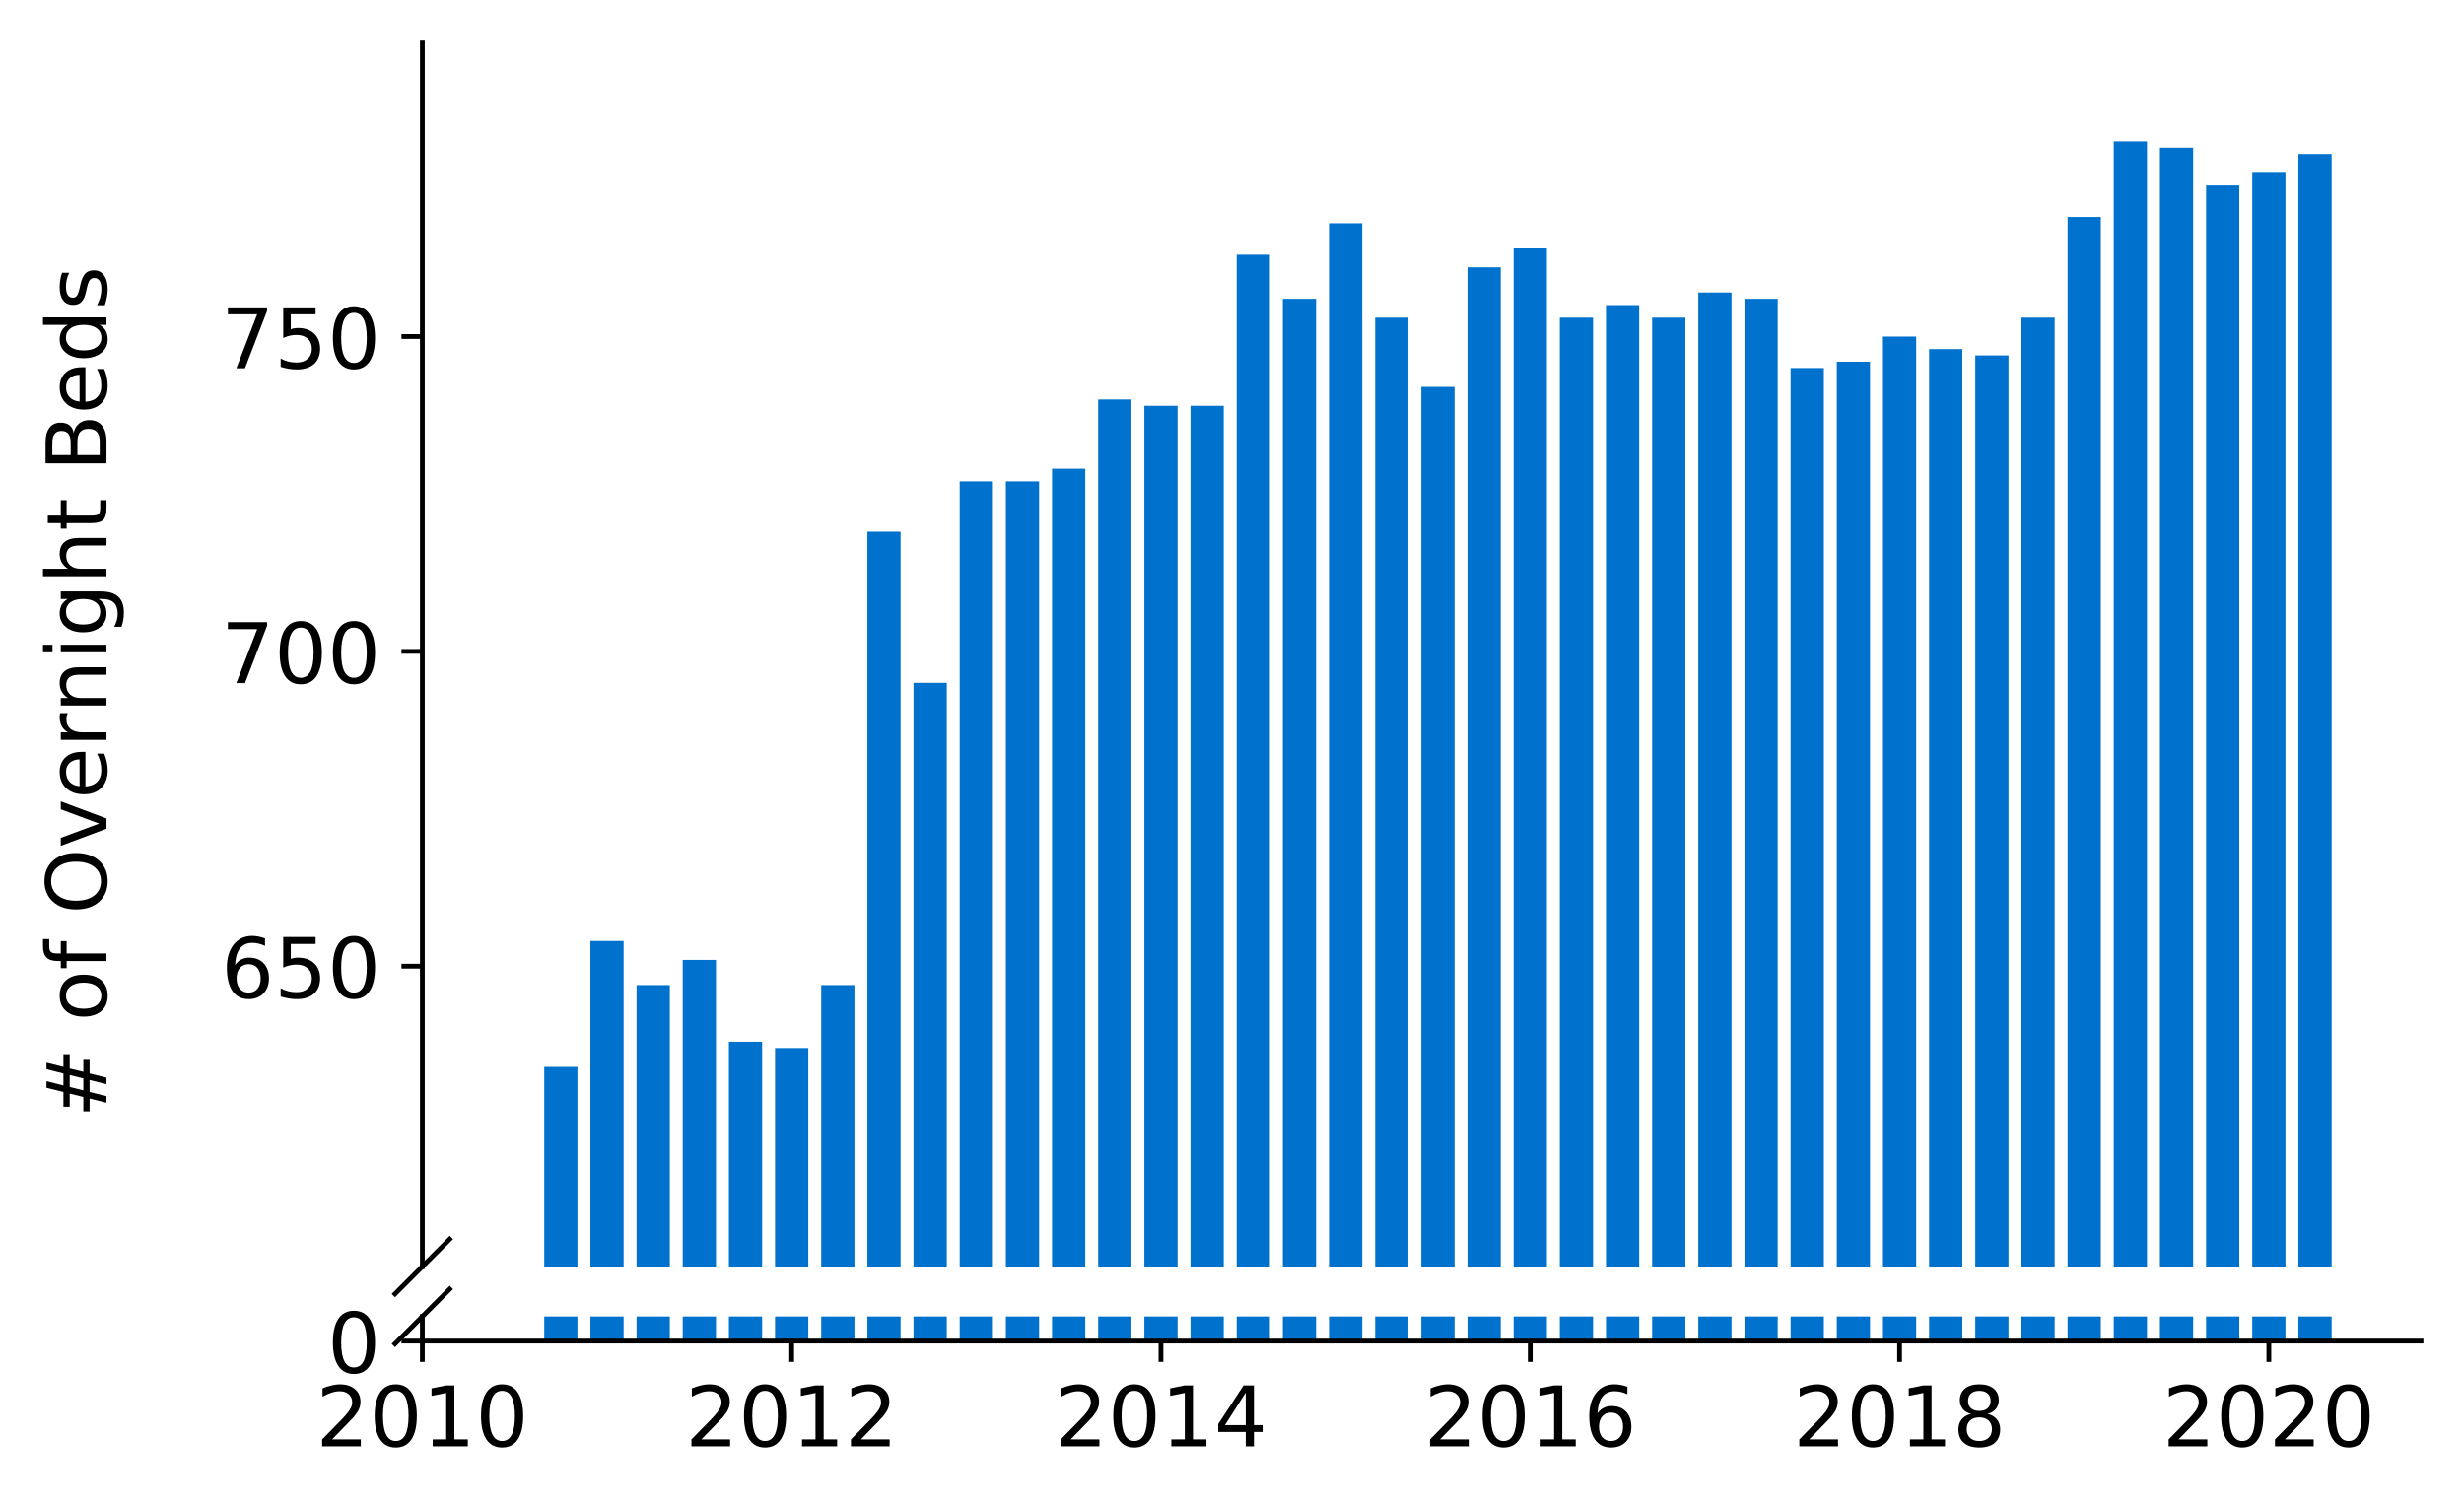 <?xml version="1.0" encoding="utf-8" standalone="no"?>
<!DOCTYPE svg PUBLIC "-//W3C//DTD SVG 1.1//EN"
  "http://www.w3.org/Graphics/SVG/1.1/DTD/svg11.dtd">
<!-- Created with matplotlib (https://matplotlib.org/) -->
<svg height="252.389pt" version="1.1" viewBox="0 0 412.749 252.389" width="412.749pt" xmlns="http://www.w3.org/2000/svg" xmlns:xlink="http://www.w3.org/1999/xlink">
 <defs>
  <style type="text/css">
*{stroke-linecap:butt;stroke-linejoin:round;}
  </style>
 </defs>
 <g id="figure_1">
  <g id="patch_1">
   <path d="M 0 252.389 
L 412.749 252.389 
L 412.749 0 
L 0 0 
z
" style="fill:#ffffff;"/>
  </g>
  <g id="axes_1">
   <g id="patch_2">
    <path d="M 70.749 212.158 
L 405.549 212.158 
L 405.549 7.2 
L 70.749 7.2 
z
" style="fill:#ffffff;"/>
   </g>
   <g id="patch_3">
    <path clip-path="url(#p1955aa637b)" d="M 385.011 847.431 
L 390.579 847.431 
L 390.579 25.785 
L 385.011 25.785 
z
" style="fill:#0072ce;"/>
   </g>
   <g id="patch_4">
    <path clip-path="url(#p1955aa637b)" d="M 377.278 847.431 
L 382.846 847.431 
L 382.846 28.949 
L 377.278 28.949 
z
" style="fill:#0072ce;"/>
   </g>
   <g id="patch_5">
    <path clip-path="url(#p1955aa637b)" d="M 369.545 847.431 
L 375.113 847.431 
L 375.113 31.058 
L 369.545 31.058 
z
" style="fill:#0072ce;"/>
   </g>
   <g id="patch_6">
    <path clip-path="url(#p1955aa637b)" d="M 361.813 847.431 
L 367.38 847.431 
L 367.38 24.73 
L 361.813 24.73 
z
" style="fill:#0072ce;"/>
   </g>
   <g id="patch_7">
    <path clip-path="url(#p1955aa637b)" d="M 354.08 847.431 
L 359.647 847.431 
L 359.647 23.675 
L 354.08 23.675 
z
" style="fill:#0072ce;"/>
   </g>
   <g id="patch_8">
    <path clip-path="url(#p1955aa637b)" d="M 346.347 847.431 
L 351.915 847.431 
L 351.915 36.332 
L 346.347 36.332 
z
" style="fill:#0072ce;"/>
   </g>
   <g id="patch_9">
    <path clip-path="url(#p1955aa637b)" d="M 338.614 847.431 
L 344.182 847.431 
L 344.182 53.208 
L 338.614 53.208 
z
" style="fill:#0072ce;"/>
   </g>
   <g id="patch_10">
    <path clip-path="url(#p1955aa637b)" d="M 330.881 847.431 
L 336.449 847.431 
L 336.449 59.536 
L 330.881 59.536 
z
" style="fill:#0072ce;"/>
   </g>
   <g id="patch_11">
    <path clip-path="url(#p1955aa637b)" d="M 323.148 847.431 
L 328.716 847.431 
L 328.716 58.482 
L 323.148 58.482 
z
" style="fill:#0072ce;"/>
   </g>
   <g id="patch_12">
    <path clip-path="url(#p1955aa637b)" d="M 315.416 847.431 
L 320.983 847.431 
L 320.983 56.372 
L 315.416 56.372 
z
" style="fill:#0072ce;"/>
   </g>
   <g id="patch_13">
    <path clip-path="url(#p1955aa637b)" d="M 307.683 847.431 
L 313.25 847.431 
L 313.25 60.591 
L 307.683 60.591 
z
" style="fill:#0072ce;"/>
   </g>
   <g id="patch_14">
    <path clip-path="url(#p1955aa637b)" d="M 299.95 847.431 
L 305.518 847.431 
L 305.518 61.646 
L 299.95 61.646 
z
" style="fill:#0072ce;"/>
   </g>
   <g id="patch_15">
    <path clip-path="url(#p1955aa637b)" d="M 292.217 847.431 
L 297.785 847.431 
L 297.785 50.044 
L 292.217 50.044 
z
" style="fill:#0072ce;"/>
   </g>
   <g id="patch_16">
    <path clip-path="url(#p1955aa637b)" d="M 284.484 847.431 
L 290.052 847.431 
L 290.052 48.989 
L 284.484 48.989 
z
" style="fill:#0072ce;"/>
   </g>
   <g id="patch_17">
    <path clip-path="url(#p1955aa637b)" d="M 276.752 847.431 
L 282.319 847.431 
L 282.319 53.208 
L 276.752 53.208 
z
" style="fill:#0072ce;"/>
   </g>
   <g id="patch_18">
    <path clip-path="url(#p1955aa637b)" d="M 269.019 847.431 
L 274.586 847.431 
L 274.586 51.099 
L 269.019 51.099 
z
" style="fill:#0072ce;"/>
   </g>
   <g id="patch_19">
    <path clip-path="url(#p1955aa637b)" d="M 261.286 847.431 
L 266.854 847.431 
L 266.854 53.208 
L 261.286 53.208 
z
" style="fill:#0072ce;"/>
   </g>
   <g id="patch_20">
    <path clip-path="url(#p1955aa637b)" d="M 253.553 847.431 
L 259.121 847.431 
L 259.121 41.606 
L 253.553 41.606 
z
" style="fill:#0072ce;"/>
   </g>
   <g id="patch_21">
    <path clip-path="url(#p1955aa637b)" d="M 245.82 847.431 
L 251.388 847.431 
L 251.388 44.77 
L 245.82 44.77 
z
" style="fill:#0072ce;"/>
   </g>
   <g id="patch_22">
    <path clip-path="url(#p1955aa637b)" d="M 238.088 847.431 
L 243.655 847.431 
L 243.655 64.81 
L 238.088 64.81 
z
" style="fill:#0072ce;"/>
   </g>
   <g id="patch_23">
    <path clip-path="url(#p1955aa637b)" d="M 230.355 847.431 
L 235.922 847.431 
L 235.922 53.208 
L 230.355 53.208 
z
" style="fill:#0072ce;"/>
   </g>
   <g id="patch_24">
    <path clip-path="url(#p1955aa637b)" d="M 222.622 847.431 
L 228.19 847.431 
L 228.19 37.387 
L 222.622 37.387 
z
" style="fill:#0072ce;"/>
   </g>
   <g id="patch_25">
    <path clip-path="url(#p1955aa637b)" d="M 214.889 847.431 
L 220.457 847.431 
L 220.457 50.044 
L 214.889 50.044 
z
" style="fill:#0072ce;"/>
   </g>
   <g id="patch_26">
    <path clip-path="url(#p1955aa637b)" d="M 207.156 847.431 
L 212.724 847.431 
L 212.724 42.661 
L 207.156 42.661 
z
" style="fill:#0072ce;"/>
   </g>
   <g id="patch_27">
    <path clip-path="url(#p1955aa637b)" d="M 199.423 847.431 
L 204.991 847.431 
L 204.991 67.974 
L 199.423 67.974 
z
" style="fill:#0072ce;"/>
   </g>
   <g id="patch_28">
    <path clip-path="url(#p1955aa637b)" d="M 191.691 847.431 
L 197.258 847.431 
L 197.258 67.974 
L 191.691 67.974 
z
" style="fill:#0072ce;"/>
   </g>
   <g id="patch_29">
    <path clip-path="url(#p1955aa637b)" d="M 183.958 847.431 
L 189.525 847.431 
L 189.525 66.92 
L 183.958 66.92 
z
" style="fill:#0072ce;"/>
   </g>
   <g id="patch_30">
    <path clip-path="url(#p1955aa637b)" d="M 176.225 847.431 
L 181.793 847.431 
L 181.793 78.522 
L 176.225 78.522 
z
" style="fill:#0072ce;"/>
   </g>
   <g id="patch_31">
    <path clip-path="url(#p1955aa637b)" d="M 168.492 847.431 
L 174.06 847.431 
L 174.06 80.631 
L 168.492 80.631 
z
" style="fill:#0072ce;"/>
   </g>
   <g id="patch_32">
    <path clip-path="url(#p1955aa637b)" d="M 160.759 847.431 
L 166.327 847.431 
L 166.327 80.631 
L 160.759 80.631 
z
" style="fill:#0072ce;"/>
   </g>
   <g id="patch_33">
    <path clip-path="url(#p1955aa637b)" d="M 153.027 847.431 
L 158.594 847.431 
L 158.594 114.383 
L 153.027 114.383 
z
" style="fill:#0072ce;"/>
   </g>
   <g id="patch_34">
    <path clip-path="url(#p1955aa637b)" d="M 145.294 847.431 
L 150.861 847.431 
L 150.861 89.069 
L 145.294 89.069 
z
" style="fill:#0072ce;"/>
   </g>
   <g id="patch_35">
    <path clip-path="url(#p1955aa637b)" d="M 137.561 847.431 
L 143.129 847.431 
L 143.129 165.011 
L 137.561 165.011 
z
" style="fill:#0072ce;"/>
   </g>
   <g id="patch_36">
    <path clip-path="url(#p1955aa637b)" d="M 129.828 847.431 
L 135.396 847.431 
L 135.396 175.558 
L 129.828 175.558 
z
" style="fill:#0072ce;"/>
   </g>
   <g id="patch_37">
    <path clip-path="url(#p1955aa637b)" d="M 122.095 847.431 
L 127.663 847.431 
L 127.663 174.504 
L 122.095 174.504 
z
" style="fill:#0072ce;"/>
   </g>
   <g id="patch_38">
    <path clip-path="url(#p1955aa637b)" d="M 114.362 847.431 
L 119.93 847.431 
L 119.93 160.792 
L 114.362 160.792 
z
" style="fill:#0072ce;"/>
   </g>
   <g id="patch_39">
    <path clip-path="url(#p1955aa637b)" d="M 106.63 847.431 
L 112.197 847.431 
L 112.197 165.011 
L 106.63 165.011 
z
" style="fill:#0072ce;"/>
   </g>
   <g id="patch_40">
    <path clip-path="url(#p1955aa637b)" d="M 98.897 847.431 
L 104.464 847.431 
L 104.464 157.628 
L 98.897 157.628 
z
" style="fill:#0072ce;"/>
   </g>
   <g id="patch_41">
    <path clip-path="url(#p1955aa637b)" d="M 91.164 847.431 
L 96.732 847.431 
L 96.732 178.723 
L 91.164 178.723 
z
" style="fill:#0072ce;"/>
   </g>
   <g id="matplotlib.axis_1">
    <g id="xtick_1"/>
    <g id="xtick_2"/>
    <g id="xtick_3"/>
    <g id="xtick_4"/>
    <g id="xtick_5"/>
    <g id="xtick_6"/>
   </g>
   <g id="matplotlib.axis_2">
    <g id="ytick_1">
     <g id="line2d_1">
      <defs>
       <path d="M 0 0 
L -3.5 0 
" id="mada4892875" style="stroke:#000000;stroke-width:0.8;"/>
      </defs>
      <g>
       <use style="stroke:#000000;stroke-width:0.8;" x="70.749" xlink:href="#mada4892875" y="161.847"/>
      </g>
     </g>
     <g id="text_1">
      <!-- 650 -->
      <defs>
       <path d="M 33.016 40.375 
Q 26.375 40.375 22.484 35.828 
Q 18.609 31.297 18.609 23.391 
Q 18.609 15.531 22.484 10.953 
Q 26.375 6.391 33.016 6.391 
Q 39.656 6.391 43.531 10.953 
Q 47.406 15.531 47.406 23.391 
Q 47.406 31.297 43.531 35.828 
Q 39.656 40.375 33.016 40.375 
z
M 52.594 71.297 
L 52.594 62.312 
Q 48.875 64.062 45.094 64.984 
Q 41.312 65.922 37.594 65.922 
Q 27.828 65.922 22.672 59.328 
Q 17.531 52.734 16.797 39.406 
Q 19.672 43.656 24.016 45.922 
Q 28.375 48.188 33.594 48.188 
Q 44.578 48.188 50.953 41.516 
Q 57.328 34.859 57.328 23.391 
Q 57.328 12.156 50.688 5.359 
Q 44.047 -1.422 33.016 -1.422 
Q 20.359 -1.422 13.672 8.266 
Q 6.984 17.969 6.984 36.375 
Q 6.984 53.656 15.188 63.938 
Q 23.391 74.219 37.203 74.219 
Q 40.922 74.219 44.703 73.484 
Q 48.484 72.75 52.594 71.297 
z
" id="DejaVuSans-54"/>
       <path d="M 10.797 72.906 
L 49.516 72.906 
L 49.516 64.594 
L 19.828 64.594 
L 19.828 46.734 
Q 21.969 47.469 24.109 47.828 
Q 26.266 48.188 28.422 48.188 
Q 40.625 48.188 47.75 41.5 
Q 54.891 34.812 54.891 23.391 
Q 54.891 11.625 47.562 5.094 
Q 40.234 -1.422 26.906 -1.422 
Q 22.312 -1.422 17.547 -0.641 
Q 12.797 0.141 7.719 1.703 
L 7.719 11.625 
Q 12.109 9.234 16.797 8.062 
Q 21.484 6.891 26.703 6.891 
Q 35.156 6.891 40.078 11.328 
Q 45.016 15.766 45.016 23.391 
Q 45.016 31 40.078 35.438 
Q 35.156 39.891 26.703 39.891 
Q 22.75 39.891 18.812 39.016 
Q 14.891 38.141 10.797 36.281 
z
" id="DejaVuSans-53"/>
       <path d="M 31.781 66.406 
Q 24.172 66.406 20.328 58.906 
Q 16.5 51.422 16.5 36.375 
Q 16.5 21.391 20.328 13.891 
Q 24.172 6.391 31.781 6.391 
Q 39.453 6.391 43.281 13.891 
Q 47.125 21.391 47.125 36.375 
Q 47.125 51.422 43.281 58.906 
Q 39.453 66.406 31.781 66.406 
z
M 31.781 74.219 
Q 44.047 74.219 50.516 64.516 
Q 56.984 54.828 56.984 36.375 
Q 56.984 17.969 50.516 8.266 
Q 44.047 -1.422 31.781 -1.422 
Q 19.531 -1.422 13.062 8.266 
Q 6.594 17.969 6.594 36.375 
Q 6.594 54.828 13.062 64.516 
Q 19.531 74.219 31.781 74.219 
z
" id="DejaVuSans-48"/>
      </defs>
      <g transform="translate(37.027 167.166)scale(0.14 -0.14)">
       <use xlink:href="#DejaVuSans-54"/>
       <use x="63.623" xlink:href="#DejaVuSans-53"/>
       <use x="127.246" xlink:href="#DejaVuSans-48"/>
      </g>
     </g>
    </g>
    <g id="ytick_2">
     <g id="line2d_2">
      <g>
       <use style="stroke:#000000;stroke-width:0.8;" x="70.749" xlink:href="#mada4892875" y="109.11"/>
      </g>
     </g>
     <g id="text_2">
      <!-- 700 -->
      <defs>
       <path d="M 8.203 72.906 
L 55.078 72.906 
L 55.078 68.703 
L 28.609 0 
L 18.312 0 
L 43.219 64.594 
L 8.203 64.594 
z
" id="DejaVuSans-55"/>
      </defs>
      <g transform="translate(37.027 114.428)scale(0.14 -0.14)">
       <use xlink:href="#DejaVuSans-55"/>
       <use x="63.623" xlink:href="#DejaVuSans-48"/>
       <use x="127.246" xlink:href="#DejaVuSans-48"/>
      </g>
     </g>
    </g>
    <g id="ytick_3">
     <g id="line2d_3">
      <g>
       <use style="stroke:#000000;stroke-width:0.8;" x="70.749" xlink:href="#mada4892875" y="56.372"/>
      </g>
     </g>
     <g id="text_3">
      <!-- 750 -->
      <g transform="translate(37.027 61.691)scale(0.14 -0.14)">
       <use xlink:href="#DejaVuSans-55"/>
       <use x="63.623" xlink:href="#DejaVuSans-53"/>
       <use x="127.246" xlink:href="#DejaVuSans-48"/>
      </g>
     </g>
    </g>
   </g>
   <g id="line2d_4">
    <path d="M 66.167 216.74 
L 75.331 207.576 
" style="fill:none;stroke:#000000;stroke-linecap:square;stroke-width:0.8;"/>
   </g>
   <g id="patch_42">
    <path d="M 70.749 212.158 
L 70.749 7.2 
" style="fill:none;stroke:#000000;stroke-linecap:square;stroke-linejoin:miter;stroke-width:0.8;"/>
   </g>
  </g>
  <g id="axes_2">
   <g id="patch_43">
    <path d="M 70.749 224.64 
L 405.549 224.64 
L 405.549 220.521 
L 70.749 220.521 
z
" style="fill:#ffffff;"/>
   </g>
   <g id="patch_44">
    <path clip-path="url(#pb7019457bc)" d="M 385.011 224.64 
L 390.579 224.64 
L 390.579 -597.007 
L 385.011 -597.007 
z
" style="fill:#0072ce;"/>
   </g>
   <g id="patch_45">
    <path clip-path="url(#pb7019457bc)" d="M 377.278 224.64 
L 382.846 224.64 
L 382.846 -593.842 
L 377.278 -593.842 
z
" style="fill:#0072ce;"/>
   </g>
   <g id="patch_46">
    <path clip-path="url(#pb7019457bc)" d="M 369.545 224.64 
L 375.113 224.64 
L 375.113 -591.733 
L 369.545 -591.733 
z
" style="fill:#0072ce;"/>
   </g>
   <g id="patch_47">
    <path clip-path="url(#pb7019457bc)" d="M 361.813 224.64 
L 367.38 224.64 
L 367.38 -598.061 
L 361.813 -598.061 
z
" style="fill:#0072ce;"/>
   </g>
   <g id="patch_48">
    <path clip-path="url(#pb7019457bc)" d="M 354.08 224.64 
L 359.647 224.64 
L 359.647 -599.116 
L 354.08 -599.116 
z
" style="fill:#0072ce;"/>
   </g>
   <g id="patch_49">
    <path clip-path="url(#pb7019457bc)" d="M 346.347 224.64 
L 351.915 224.64 
L 351.915 -586.459 
L 346.347 -586.459 
z
" style="fill:#0072ce;"/>
   </g>
   <g id="patch_50">
    <path clip-path="url(#pb7019457bc)" d="M 338.614 224.64 
L 344.182 224.64 
L 344.182 -569.583 
L 338.614 -569.583 
z
" style="fill:#0072ce;"/>
   </g>
   <g id="patch_51">
    <path clip-path="url(#pb7019457bc)" d="M 330.881 224.64 
L 336.449 224.64 
L 336.449 -563.255 
L 330.881 -563.255 
z
" style="fill:#0072ce;"/>
   </g>
   <g id="patch_52">
    <path clip-path="url(#pb7019457bc)" d="M 323.148 224.64 
L 328.716 224.64 
L 328.716 -564.31 
L 323.148 -564.31 
z
" style="fill:#0072ce;"/>
   </g>
   <g id="patch_53">
    <path clip-path="url(#pb7019457bc)" d="M 315.416 224.64 
L 320.983 224.64 
L 320.983 -566.419 
L 315.416 -566.419 
z
" style="fill:#0072ce;"/>
   </g>
   <g id="patch_54">
    <path clip-path="url(#pb7019457bc)" d="M 307.683 224.64 
L 313.25 224.64 
L 313.25 -562.2 
L 307.683 -562.2 
z
" style="fill:#0072ce;"/>
   </g>
   <g id="patch_55">
    <path clip-path="url(#pb7019457bc)" d="M 299.95 224.64 
L 305.518 224.64 
L 305.518 -561.145 
L 299.95 -561.145 
z
" style="fill:#0072ce;"/>
   </g>
   <g id="patch_56">
    <path clip-path="url(#pb7019457bc)" d="M 292.217 224.64 
L 297.785 224.64 
L 297.785 -572.748 
L 292.217 -572.748 
z
" style="fill:#0072ce;"/>
   </g>
   <g id="patch_57">
    <path clip-path="url(#pb7019457bc)" d="M 284.484 224.64 
L 290.052 224.64 
L 290.052 -573.802 
L 284.484 -573.802 
z
" style="fill:#0072ce;"/>
   </g>
   <g id="patch_58">
    <path clip-path="url(#pb7019457bc)" d="M 276.752 224.64 
L 282.319 224.64 
L 282.319 -569.583 
L 276.752 -569.583 
z
" style="fill:#0072ce;"/>
   </g>
   <g id="patch_59">
    <path clip-path="url(#pb7019457bc)" d="M 269.019 224.64 
L 274.586 224.64 
L 274.586 -571.693 
L 269.019 -571.693 
z
" style="fill:#0072ce;"/>
   </g>
   <g id="patch_60">
    <path clip-path="url(#pb7019457bc)" d="M 261.286 224.64 
L 266.854 224.64 
L 266.854 -569.583 
L 261.286 -569.583 
z
" style="fill:#0072ce;"/>
   </g>
   <g id="patch_61">
    <path clip-path="url(#pb7019457bc)" d="M 253.553 224.64 
L 259.121 224.64 
L 259.121 -581.186 
L 253.553 -581.186 
z
" style="fill:#0072ce;"/>
   </g>
   <g id="patch_62">
    <path clip-path="url(#pb7019457bc)" d="M 245.82 224.64 
L 251.388 224.64 
L 251.388 -578.021 
L 245.82 -578.021 
z
" style="fill:#0072ce;"/>
   </g>
   <g id="patch_63">
    <path clip-path="url(#pb7019457bc)" d="M 238.088 224.64 
L 243.655 224.64 
L 243.655 -557.981 
L 238.088 -557.981 
z
" style="fill:#0072ce;"/>
   </g>
   <g id="patch_64">
    <path clip-path="url(#pb7019457bc)" d="M 230.355 224.64 
L 235.922 224.64 
L 235.922 -569.583 
L 230.355 -569.583 
z
" style="fill:#0072ce;"/>
   </g>
   <g id="patch_65">
    <path clip-path="url(#pb7019457bc)" d="M 222.622 224.64 
L 228.19 224.64 
L 228.19 -585.405 
L 222.622 -585.405 
z
" style="fill:#0072ce;"/>
   </g>
   <g id="patch_66">
    <path clip-path="url(#pb7019457bc)" d="M 214.889 224.64 
L 220.457 224.64 
L 220.457 -572.748 
L 214.889 -572.748 
z
" style="fill:#0072ce;"/>
   </g>
   <g id="patch_67">
    <path clip-path="url(#pb7019457bc)" d="M 207.156 224.64 
L 212.724 224.64 
L 212.724 -580.131 
L 207.156 -580.131 
z
" style="fill:#0072ce;"/>
   </g>
   <g id="patch_68">
    <path clip-path="url(#pb7019457bc)" d="M 199.423 224.64 
L 204.991 224.64 
L 204.991 -554.817 
L 199.423 -554.817 
z
" style="fill:#0072ce;"/>
   </g>
   <g id="patch_69">
    <path clip-path="url(#pb7019457bc)" d="M 191.691 224.64 
L 197.258 224.64 
L 197.258 -554.817 
L 191.691 -554.817 
z
" style="fill:#0072ce;"/>
   </g>
   <g id="patch_70">
    <path clip-path="url(#pb7019457bc)" d="M 183.958 224.64 
L 189.525 224.64 
L 189.525 -555.872 
L 183.958 -555.872 
z
" style="fill:#0072ce;"/>
   </g>
   <g id="patch_71">
    <path clip-path="url(#pb7019457bc)" d="M 176.225 224.64 
L 181.793 224.64 
L 181.793 -544.269 
L 176.225 -544.269 
z
" style="fill:#0072ce;"/>
   </g>
   <g id="patch_72">
    <path clip-path="url(#pb7019457bc)" d="M 168.492 224.64 
L 174.06 224.64 
L 174.06 -542.16 
L 168.492 -542.16 
z
" style="fill:#0072ce;"/>
   </g>
   <g id="patch_73">
    <path clip-path="url(#pb7019457bc)" d="M 160.759 224.64 
L 166.327 224.64 
L 166.327 -542.16 
L 160.759 -542.16 
z
" style="fill:#0072ce;"/>
   </g>
   <g id="patch_74">
    <path clip-path="url(#pb7019457bc)" d="M 153.027 224.64 
L 158.594 224.64 
L 158.594 -508.408 
L 153.027 -508.408 
z
" style="fill:#0072ce;"/>
   </g>
   <g id="patch_75">
    <path clip-path="url(#pb7019457bc)" d="M 145.294 224.64 
L 150.861 224.64 
L 150.861 -533.722 
L 145.294 -533.722 
z
" style="fill:#0072ce;"/>
   </g>
   <g id="patch_76">
    <path clip-path="url(#pb7019457bc)" d="M 137.561 224.64 
L 143.129 224.64 
L 143.129 -457.78 
L 137.561 -457.78 
z
" style="fill:#0072ce;"/>
   </g>
   <g id="patch_77">
    <path clip-path="url(#pb7019457bc)" d="M 129.828 224.64 
L 135.396 224.64 
L 135.396 -447.233 
L 129.828 -447.233 
z
" style="fill:#0072ce;"/>
   </g>
   <g id="patch_78">
    <path clip-path="url(#pb7019457bc)" d="M 122.095 224.64 
L 127.663 224.64 
L 127.663 -448.288 
L 122.095 -448.288 
z
" style="fill:#0072ce;"/>
   </g>
   <g id="patch_79">
    <path clip-path="url(#pb7019457bc)" d="M 114.362 224.64 
L 119.93 224.64 
L 119.93 -461.999 
L 114.362 -461.999 
z
" style="fill:#0072ce;"/>
   </g>
   <g id="patch_80">
    <path clip-path="url(#pb7019457bc)" d="M 106.63 224.64 
L 112.197 224.64 
L 112.197 -457.78 
L 106.63 -457.78 
z
" style="fill:#0072ce;"/>
   </g>
   <g id="patch_81">
    <path clip-path="url(#pb7019457bc)" d="M 98.897 224.64 
L 104.464 224.64 
L 104.464 -465.164 
L 98.897 -465.164 
z
" style="fill:#0072ce;"/>
   </g>
   <g id="patch_82">
    <path clip-path="url(#pb7019457bc)" d="M 91.164 224.64 
L 96.732 224.64 
L 96.732 -444.069 
L 91.164 -444.069 
z
" style="fill:#0072ce;"/>
   </g>
   <g id="matplotlib.axis_3">
    <g id="xtick_7">
     <g id="line2d_5">
      <defs>
       <path d="M 0 0 
L 0 3.5 
" id="mba0d24a330" style="stroke:#000000;stroke-width:0.8;"/>
      </defs>
      <g>
       <use style="stroke:#000000;stroke-width:0.8;" x="70.749" xlink:href="#mba0d24a330" y="224.64"/>
      </g>
     </g>
     <g id="text_4">
      <!-- 2010 -->
      <defs>
       <path d="M 19.188 8.297 
L 53.609 8.297 
L 53.609 0 
L 7.328 0 
L 7.328 8.297 
Q 12.938 14.109 22.625 23.891 
Q 32.328 33.688 34.812 36.531 
Q 39.547 41.844 41.422 45.531 
Q 43.312 49.219 43.312 52.781 
Q 43.312 58.594 39.234 62.25 
Q 35.156 65.922 28.609 65.922 
Q 23.969 65.922 18.812 64.312 
Q 13.672 62.703 7.812 59.422 
L 7.812 69.391 
Q 13.766 71.781 18.938 73 
Q 24.125 74.219 28.422 74.219 
Q 39.75 74.219 46.484 68.547 
Q 53.219 62.891 53.219 53.422 
Q 53.219 48.922 51.531 44.891 
Q 49.859 40.875 45.406 35.406 
Q 44.188 33.984 37.641 27.219 
Q 31.109 20.453 19.188 8.297 
z
" id="DejaVuSans-50"/>
       <path d="M 12.406 8.297 
L 28.516 8.297 
L 28.516 63.922 
L 10.984 60.406 
L 10.984 69.391 
L 28.422 72.906 
L 38.281 72.906 
L 38.281 8.297 
L 54.391 8.297 
L 54.391 0 
L 12.406 0 
z
" id="DejaVuSans-49"/>
      </defs>
      <g transform="translate(52.934 242.278)scale(0.14 -0.14)">
       <use xlink:href="#DejaVuSans-50"/>
       <use x="63.623" xlink:href="#DejaVuSans-48"/>
       <use x="127.246" xlink:href="#DejaVuSans-49"/>
       <use x="190.869" xlink:href="#DejaVuSans-48"/>
      </g>
     </g>
    </g>
    <g id="xtick_8">
     <g id="line2d_6">
      <g>
       <use style="stroke:#000000;stroke-width:0.8;" x="132.612" xlink:href="#mba0d24a330" y="224.64"/>
      </g>
     </g>
     <g id="text_5">
      <!-- 2012 -->
      <g transform="translate(114.797 242.278)scale(0.14 -0.14)">
       <use xlink:href="#DejaVuSans-50"/>
       <use x="63.623" xlink:href="#DejaVuSans-48"/>
       <use x="127.246" xlink:href="#DejaVuSans-49"/>
       <use x="190.869" xlink:href="#DejaVuSans-50"/>
      </g>
     </g>
    </g>
    <g id="xtick_9">
     <g id="line2d_7">
      <g>
       <use style="stroke:#000000;stroke-width:0.8;" x="194.474" xlink:href="#mba0d24a330" y="224.64"/>
      </g>
     </g>
     <g id="text_6">
      <!-- 2014 -->
      <defs>
       <path d="M 37.797 64.312 
L 12.891 25.391 
L 37.797 25.391 
z
M 35.203 72.906 
L 47.609 72.906 
L 47.609 25.391 
L 58.016 25.391 
L 58.016 17.188 
L 47.609 17.188 
L 47.609 0 
L 37.797 0 
L 37.797 17.188 
L 4.891 17.188 
L 4.891 26.703 
z
" id="DejaVuSans-52"/>
      </defs>
      <g transform="translate(176.659 242.278)scale(0.14 -0.14)">
       <use xlink:href="#DejaVuSans-50"/>
       <use x="63.623" xlink:href="#DejaVuSans-48"/>
       <use x="127.246" xlink:href="#DejaVuSans-49"/>
       <use x="190.869" xlink:href="#DejaVuSans-52"/>
      </g>
     </g>
    </g>
    <g id="xtick_10">
     <g id="line2d_8">
      <g>
       <use style="stroke:#000000;stroke-width:0.8;" x="256.337" xlink:href="#mba0d24a330" y="224.64"/>
      </g>
     </g>
     <g id="text_7">
      <!-- 2016 -->
      <g transform="translate(238.522 242.278)scale(0.14 -0.14)">
       <use xlink:href="#DejaVuSans-50"/>
       <use x="63.623" xlink:href="#DejaVuSans-48"/>
       <use x="127.246" xlink:href="#DejaVuSans-49"/>
       <use x="190.869" xlink:href="#DejaVuSans-54"/>
      </g>
     </g>
    </g>
    <g id="xtick_11">
     <g id="line2d_9">
      <g>
       <use style="stroke:#000000;stroke-width:0.8;" x="318.199" xlink:href="#mba0d24a330" y="224.64"/>
      </g>
     </g>
     <g id="text_8">
      <!-- 2018 -->
      <defs>
       <path d="M 31.781 34.625 
Q 24.75 34.625 20.719 30.859 
Q 16.703 27.094 16.703 20.516 
Q 16.703 13.922 20.719 10.156 
Q 24.75 6.391 31.781 6.391 
Q 38.812 6.391 42.859 10.172 
Q 46.922 13.969 46.922 20.516 
Q 46.922 27.094 42.891 30.859 
Q 38.875 34.625 31.781 34.625 
z
M 21.922 38.812 
Q 15.578 40.375 12.031 44.719 
Q 8.5 49.078 8.5 55.328 
Q 8.5 64.062 14.719 69.141 
Q 20.953 74.219 31.781 74.219 
Q 42.672 74.219 48.875 69.141 
Q 55.078 64.062 55.078 55.328 
Q 55.078 49.078 51.531 44.719 
Q 48 40.375 41.703 38.812 
Q 48.828 37.156 52.797 32.312 
Q 56.781 27.484 56.781 20.516 
Q 56.781 9.906 50.312 4.234 
Q 43.844 -1.422 31.781 -1.422 
Q 19.734 -1.422 13.25 4.234 
Q 6.781 9.906 6.781 20.516 
Q 6.781 27.484 10.781 32.312 
Q 14.797 37.156 21.922 38.812 
z
M 18.312 54.391 
Q 18.312 48.734 21.844 45.562 
Q 25.391 42.391 31.781 42.391 
Q 38.141 42.391 41.719 45.562 
Q 45.312 48.734 45.312 54.391 
Q 45.312 60.062 41.719 63.234 
Q 38.141 66.406 31.781 66.406 
Q 25.391 66.406 21.844 63.234 
Q 18.312 60.062 18.312 54.391 
z
" id="DejaVuSans-56"/>
      </defs>
      <g transform="translate(300.384 242.278)scale(0.14 -0.14)">
       <use xlink:href="#DejaVuSans-50"/>
       <use x="63.623" xlink:href="#DejaVuSans-48"/>
       <use x="127.246" xlink:href="#DejaVuSans-49"/>
       <use x="190.869" xlink:href="#DejaVuSans-56"/>
      </g>
     </g>
    </g>
    <g id="xtick_12">
     <g id="line2d_10">
      <g>
       <use style="stroke:#000000;stroke-width:0.8;" x="380.062" xlink:href="#mba0d24a330" y="224.64"/>
      </g>
     </g>
     <g id="text_9">
      <!-- 2020 -->
      <g transform="translate(362.247 242.278)scale(0.14 -0.14)">
       <use xlink:href="#DejaVuSans-50"/>
       <use x="63.623" xlink:href="#DejaVuSans-48"/>
       <use x="127.246" xlink:href="#DejaVuSans-50"/>
       <use x="190.869" xlink:href="#DejaVuSans-48"/>
      </g>
     </g>
    </g>
   </g>
   <g id="matplotlib.axis_4">
    <g id="ytick_4">
     <g id="line2d_11">
      <g>
       <use style="stroke:#000000;stroke-width:0.8;" x="70.749" xlink:href="#mada4892875" y="224.64"/>
      </g>
     </g>
     <g id="text_10">
      <!-- 0 -->
      <g transform="translate(54.842 229.959)scale(0.14 -0.14)">
       <use xlink:href="#DejaVuSans-48"/>
      </g>
     </g>
    </g>
   </g>
   <g id="line2d_12">
    <path d="M 66.167 225.103 
L 75.331 215.939 
" style="fill:none;stroke:#000000;stroke-linecap:square;stroke-width:0.8;"/>
   </g>
   <g id="patch_83">
    <path d="M 70.749 224.64 
L 70.749 220.521 
" style="fill:none;stroke:#000000;stroke-linecap:square;stroke-linejoin:miter;stroke-width:0.8;"/>
   </g>
   <g id="patch_84">
    <path d="M 70.749 224.64 
L 405.549 224.64 
" style="fill:none;stroke:#000000;stroke-linecap:square;stroke-linejoin:miter;stroke-width:0.8;"/>
   </g>
  </g>
  <g id="axes_3">
   <g id="patch_85">
    <path d="M 70.749 224.64 
L 405.549 224.64 
L 405.549 7.2 
L 70.749 7.2 
z
" style="fill:none;"/>
   </g>
   <g id="matplotlib.axis_5"/>
   <g id="matplotlib.axis_6">
    <g id="text_11">
     <!-- # of Overnight Beds -->
     <defs>
      <path d="M 51.125 44 
L 36.922 44 
L 32.812 27.688 
L 47.125 27.688 
z
M 43.797 71.781 
L 38.719 51.516 
L 52.984 51.516 
L 58.109 71.781 
L 65.922 71.781 
L 60.891 51.516 
L 76.125 51.516 
L 76.125 44 
L 58.984 44 
L 54.984 27.688 
L 70.516 27.688 
L 70.516 20.219 
L 53.078 20.219 
L 48 0 
L 40.188 0 
L 45.219 20.219 
L 30.906 20.219 
L 25.875 0 
L 18.016 0 
L 23.094 20.219 
L 7.719 20.219 
L 7.719 27.688 
L 24.906 27.688 
L 29 44 
L 13.281 44 
L 13.281 51.516 
L 30.906 51.516 
L 35.891 71.781 
z
" id="DejaVuSans-35"/>
      <path id="DejaVuSans-32"/>
      <path d="M 30.609 48.391 
Q 23.391 48.391 19.188 42.75 
Q 14.984 37.109 14.984 27.297 
Q 14.984 17.484 19.156 11.844 
Q 23.344 6.203 30.609 6.203 
Q 37.797 6.203 41.984 11.859 
Q 46.188 17.531 46.188 27.297 
Q 46.188 37.016 41.984 42.703 
Q 37.797 48.391 30.609 48.391 
z
M 30.609 56 
Q 42.328 56 49.016 48.375 
Q 55.719 40.766 55.719 27.297 
Q 55.719 13.875 49.016 6.219 
Q 42.328 -1.422 30.609 -1.422 
Q 18.844 -1.422 12.172 6.219 
Q 5.516 13.875 5.516 27.297 
Q 5.516 40.766 12.172 48.375 
Q 18.844 56 30.609 56 
z
" id="DejaVuSans-111"/>
      <path d="M 37.109 75.984 
L 37.109 68.5 
L 28.516 68.5 
Q 23.688 68.5 21.797 66.547 
Q 19.922 64.594 19.922 59.516 
L 19.922 54.688 
L 34.719 54.688 
L 34.719 47.703 
L 19.922 47.703 
L 19.922 0 
L 10.891 0 
L 10.891 47.703 
L 2.297 47.703 
L 2.297 54.688 
L 10.891 54.688 
L 10.891 58.5 
Q 10.891 67.625 15.141 71.797 
Q 19.391 75.984 28.609 75.984 
z
" id="DejaVuSans-102"/>
      <path d="M 39.406 66.219 
Q 28.656 66.219 22.328 58.203 
Q 16.016 50.203 16.016 36.375 
Q 16.016 22.609 22.328 14.594 
Q 28.656 6.594 39.406 6.594 
Q 50.141 6.594 56.422 14.594 
Q 62.703 22.609 62.703 36.375 
Q 62.703 50.203 56.422 58.203 
Q 50.141 66.219 39.406 66.219 
z
M 39.406 74.219 
Q 54.734 74.219 63.906 63.938 
Q 73.094 53.656 73.094 36.375 
Q 73.094 19.141 63.906 8.859 
Q 54.734 -1.422 39.406 -1.422 
Q 24.031 -1.422 14.812 8.828 
Q 5.609 19.094 5.609 36.375 
Q 5.609 53.656 14.812 63.938 
Q 24.031 74.219 39.406 74.219 
z
" id="DejaVuSans-79"/>
      <path d="M 2.984 54.688 
L 12.5 54.688 
L 29.594 8.797 
L 46.688 54.688 
L 56.203 54.688 
L 35.688 0 
L 23.484 0 
z
" id="DejaVuSans-118"/>
      <path d="M 56.203 29.594 
L 56.203 25.203 
L 14.891 25.203 
Q 15.484 15.922 20.484 11.062 
Q 25.484 6.203 34.422 6.203 
Q 39.594 6.203 44.453 7.469 
Q 49.312 8.734 54.109 11.281 
L 54.109 2.781 
Q 49.266 0.734 44.188 -0.344 
Q 39.109 -1.422 33.891 -1.422 
Q 20.797 -1.422 13.156 6.188 
Q 5.516 13.812 5.516 26.812 
Q 5.516 40.234 12.766 48.109 
Q 20.016 56 32.328 56 
Q 43.359 56 49.781 48.891 
Q 56.203 41.797 56.203 29.594 
z
M 47.219 32.234 
Q 47.125 39.594 43.094 43.984 
Q 39.062 48.391 32.422 48.391 
Q 24.906 48.391 20.391 44.141 
Q 15.875 39.891 15.188 32.172 
z
" id="DejaVuSans-101"/>
      <path d="M 41.109 46.297 
Q 39.594 47.172 37.812 47.578 
Q 36.031 48 33.891 48 
Q 26.266 48 22.188 43.047 
Q 18.109 38.094 18.109 28.812 
L 18.109 0 
L 9.078 0 
L 9.078 54.688 
L 18.109 54.688 
L 18.109 46.188 
Q 20.953 51.172 25.484 53.578 
Q 30.031 56 36.531 56 
Q 37.453 56 38.578 55.875 
Q 39.703 55.766 41.062 55.516 
z
" id="DejaVuSans-114"/>
      <path d="M 54.891 33.016 
L 54.891 0 
L 45.906 0 
L 45.906 32.719 
Q 45.906 40.484 42.875 44.328 
Q 39.844 48.188 33.797 48.188 
Q 26.516 48.188 22.312 43.547 
Q 18.109 38.922 18.109 30.906 
L 18.109 0 
L 9.078 0 
L 9.078 54.688 
L 18.109 54.688 
L 18.109 46.188 
Q 21.344 51.125 25.703 53.562 
Q 30.078 56 35.797 56 
Q 45.219 56 50.047 50.172 
Q 54.891 44.344 54.891 33.016 
z
" id="DejaVuSans-110"/>
      <path d="M 9.422 54.688 
L 18.406 54.688 
L 18.406 0 
L 9.422 0 
z
M 9.422 75.984 
L 18.406 75.984 
L 18.406 64.594 
L 9.422 64.594 
z
" id="DejaVuSans-105"/>
      <path d="M 45.406 27.984 
Q 45.406 37.75 41.375 43.109 
Q 37.359 48.484 30.078 48.484 
Q 22.859 48.484 18.828 43.109 
Q 14.797 37.75 14.797 27.984 
Q 14.797 18.266 18.828 12.891 
Q 22.859 7.516 30.078 7.516 
Q 37.359 7.516 41.375 12.891 
Q 45.406 18.266 45.406 27.984 
z
M 54.391 6.781 
Q 54.391 -7.172 48.188 -13.984 
Q 42 -20.797 29.203 -20.797 
Q 24.469 -20.797 20.266 -20.094 
Q 16.062 -19.391 12.109 -17.922 
L 12.109 -9.188 
Q 16.062 -11.328 19.922 -12.344 
Q 23.781 -13.375 27.781 -13.375 
Q 36.625 -13.375 41.016 -8.766 
Q 45.406 -4.156 45.406 5.172 
L 45.406 9.625 
Q 42.625 4.781 38.281 2.391 
Q 33.938 0 27.875 0 
Q 17.828 0 11.672 7.656 
Q 5.516 15.328 5.516 27.984 
Q 5.516 40.672 11.672 48.328 
Q 17.828 56 27.875 56 
Q 33.938 56 38.281 53.609 
Q 42.625 51.219 45.406 46.391 
L 45.406 54.688 
L 54.391 54.688 
z
" id="DejaVuSans-103"/>
      <path d="M 54.891 33.016 
L 54.891 0 
L 45.906 0 
L 45.906 32.719 
Q 45.906 40.484 42.875 44.328 
Q 39.844 48.188 33.797 48.188 
Q 26.516 48.188 22.312 43.547 
Q 18.109 38.922 18.109 30.906 
L 18.109 0 
L 9.078 0 
L 9.078 75.984 
L 18.109 75.984 
L 18.109 46.188 
Q 21.344 51.125 25.703 53.562 
Q 30.078 56 35.797 56 
Q 45.219 56 50.047 50.172 
Q 54.891 44.344 54.891 33.016 
z
" id="DejaVuSans-104"/>
      <path d="M 18.312 70.219 
L 18.312 54.688 
L 36.812 54.688 
L 36.812 47.703 
L 18.312 47.703 
L 18.312 18.016 
Q 18.312 11.328 20.141 9.422 
Q 21.969 7.516 27.594 7.516 
L 36.812 7.516 
L 36.812 0 
L 27.594 0 
Q 17.188 0 13.234 3.875 
Q 9.281 7.766 9.281 18.016 
L 9.281 47.703 
L 2.688 47.703 
L 2.688 54.688 
L 9.281 54.688 
L 9.281 70.219 
z
" id="DejaVuSans-116"/>
      <path d="M 19.672 34.812 
L 19.672 8.109 
L 35.5 8.109 
Q 43.453 8.109 47.281 11.406 
Q 51.125 14.703 51.125 21.484 
Q 51.125 28.328 47.281 31.562 
Q 43.453 34.812 35.5 34.812 
z
M 19.672 64.797 
L 19.672 42.828 
L 34.281 42.828 
Q 41.5 42.828 45.031 45.531 
Q 48.578 48.25 48.578 53.812 
Q 48.578 59.328 45.031 62.062 
Q 41.5 64.797 34.281 64.797 
z
M 9.812 72.906 
L 35.016 72.906 
Q 46.297 72.906 52.391 68.219 
Q 58.5 63.531 58.5 54.891 
Q 58.5 48.188 55.375 44.234 
Q 52.25 40.281 46.188 39.312 
Q 53.469 37.75 57.5 32.781 
Q 61.531 27.828 61.531 20.406 
Q 61.531 10.641 54.891 5.312 
Q 48.25 0 35.984 0 
L 9.812 0 
z
" id="DejaVuSans-66"/>
      <path d="M 45.406 46.391 
L 45.406 75.984 
L 54.391 75.984 
L 54.391 0 
L 45.406 0 
L 45.406 8.203 
Q 42.578 3.328 38.25 0.953 
Q 33.938 -1.422 27.875 -1.422 
Q 17.969 -1.422 11.734 6.484 
Q 5.516 14.406 5.516 27.297 
Q 5.516 40.188 11.734 48.094 
Q 17.969 56 27.875 56 
Q 33.938 56 38.25 53.625 
Q 42.578 51.266 45.406 46.391 
z
M 14.797 27.297 
Q 14.797 17.391 18.875 11.75 
Q 22.953 6.109 30.078 6.109 
Q 37.203 6.109 41.297 11.75 
Q 45.406 17.391 45.406 27.297 
Q 45.406 37.203 41.297 42.844 
Q 37.203 48.484 30.078 48.484 
Q 22.953 48.484 18.875 42.844 
Q 14.797 37.203 14.797 27.297 
z
" id="DejaVuSans-100"/>
      <path d="M 44.281 53.078 
L 44.281 44.578 
Q 40.484 46.531 36.375 47.5 
Q 32.281 48.484 27.875 48.484 
Q 21.188 48.484 17.844 46.438 
Q 14.5 44.391 14.5 40.281 
Q 14.5 37.156 16.891 35.375 
Q 19.281 33.594 26.516 31.984 
L 29.594 31.297 
Q 39.156 29.25 43.188 25.516 
Q 47.219 21.781 47.219 15.094 
Q 47.219 7.469 41.188 3.016 
Q 35.156 -1.422 24.609 -1.422 
Q 20.219 -1.422 15.453 -0.562 
Q 10.688 0.297 5.422 2 
L 5.422 11.281 
Q 10.406 8.688 15.234 7.391 
Q 20.062 6.109 24.812 6.109 
Q 31.156 6.109 34.562 8.281 
Q 37.984 10.453 37.984 14.406 
Q 37.984 18.062 35.516 20.016 
Q 33.062 21.969 24.703 23.781 
L 21.578 24.516 
Q 13.234 26.266 9.516 29.906 
Q 5.812 33.547 5.812 39.891 
Q 5.812 47.609 11.281 51.797 
Q 16.75 56 26.812 56 
Q 31.781 56 36.172 55.266 
Q 40.578 54.547 44.281 53.078 
z
" id="DejaVuSans-115"/>
     </defs>
     <g transform="translate(17.838 187.25)rotate(-90)scale(0.14 -0.14)">
      <use xlink:href="#DejaVuSans-35"/>
      <use x="83.789" xlink:href="#DejaVuSans-32"/>
      <use x="115.576" xlink:href="#DejaVuSans-111"/>
      <use x="176.758" xlink:href="#DejaVuSans-102"/>
      <use x="211.963" xlink:href="#DejaVuSans-32"/>
      <use x="243.75" xlink:href="#DejaVuSans-79"/>
      <use x="322.461" xlink:href="#DejaVuSans-118"/>
      <use x="381.641" xlink:href="#DejaVuSans-101"/>
      <use x="443.164" xlink:href="#DejaVuSans-114"/>
      <use x="484.262" xlink:href="#DejaVuSans-110"/>
      <use x="547.641" xlink:href="#DejaVuSans-105"/>
      <use x="575.424" xlink:href="#DejaVuSans-103"/>
      <use x="638.9" xlink:href="#DejaVuSans-104"/>
      <use x="702.279" xlink:href="#DejaVuSans-116"/>
      <use x="741.488" xlink:href="#DejaVuSans-32"/>
      <use x="773.275" xlink:href="#DejaVuSans-66"/>
      <use x="841.879" xlink:href="#DejaVuSans-101"/>
      <use x="903.402" xlink:href="#DejaVuSans-100"/>
      <use x="966.879" xlink:href="#DejaVuSans-115"/>
     </g>
    </g>
   </g>
  </g>
 </g>
 <defs>
  <clipPath id="p1955aa637b">
   <rect height="204.958" width="334.8" x="70.749" y="7.2"/>
  </clipPath>
  <clipPath id="pb7019457bc">
   <rect height="4.119" width="334.8" x="70.749" y="220.521"/>
  </clipPath>
 </defs>
</svg>
